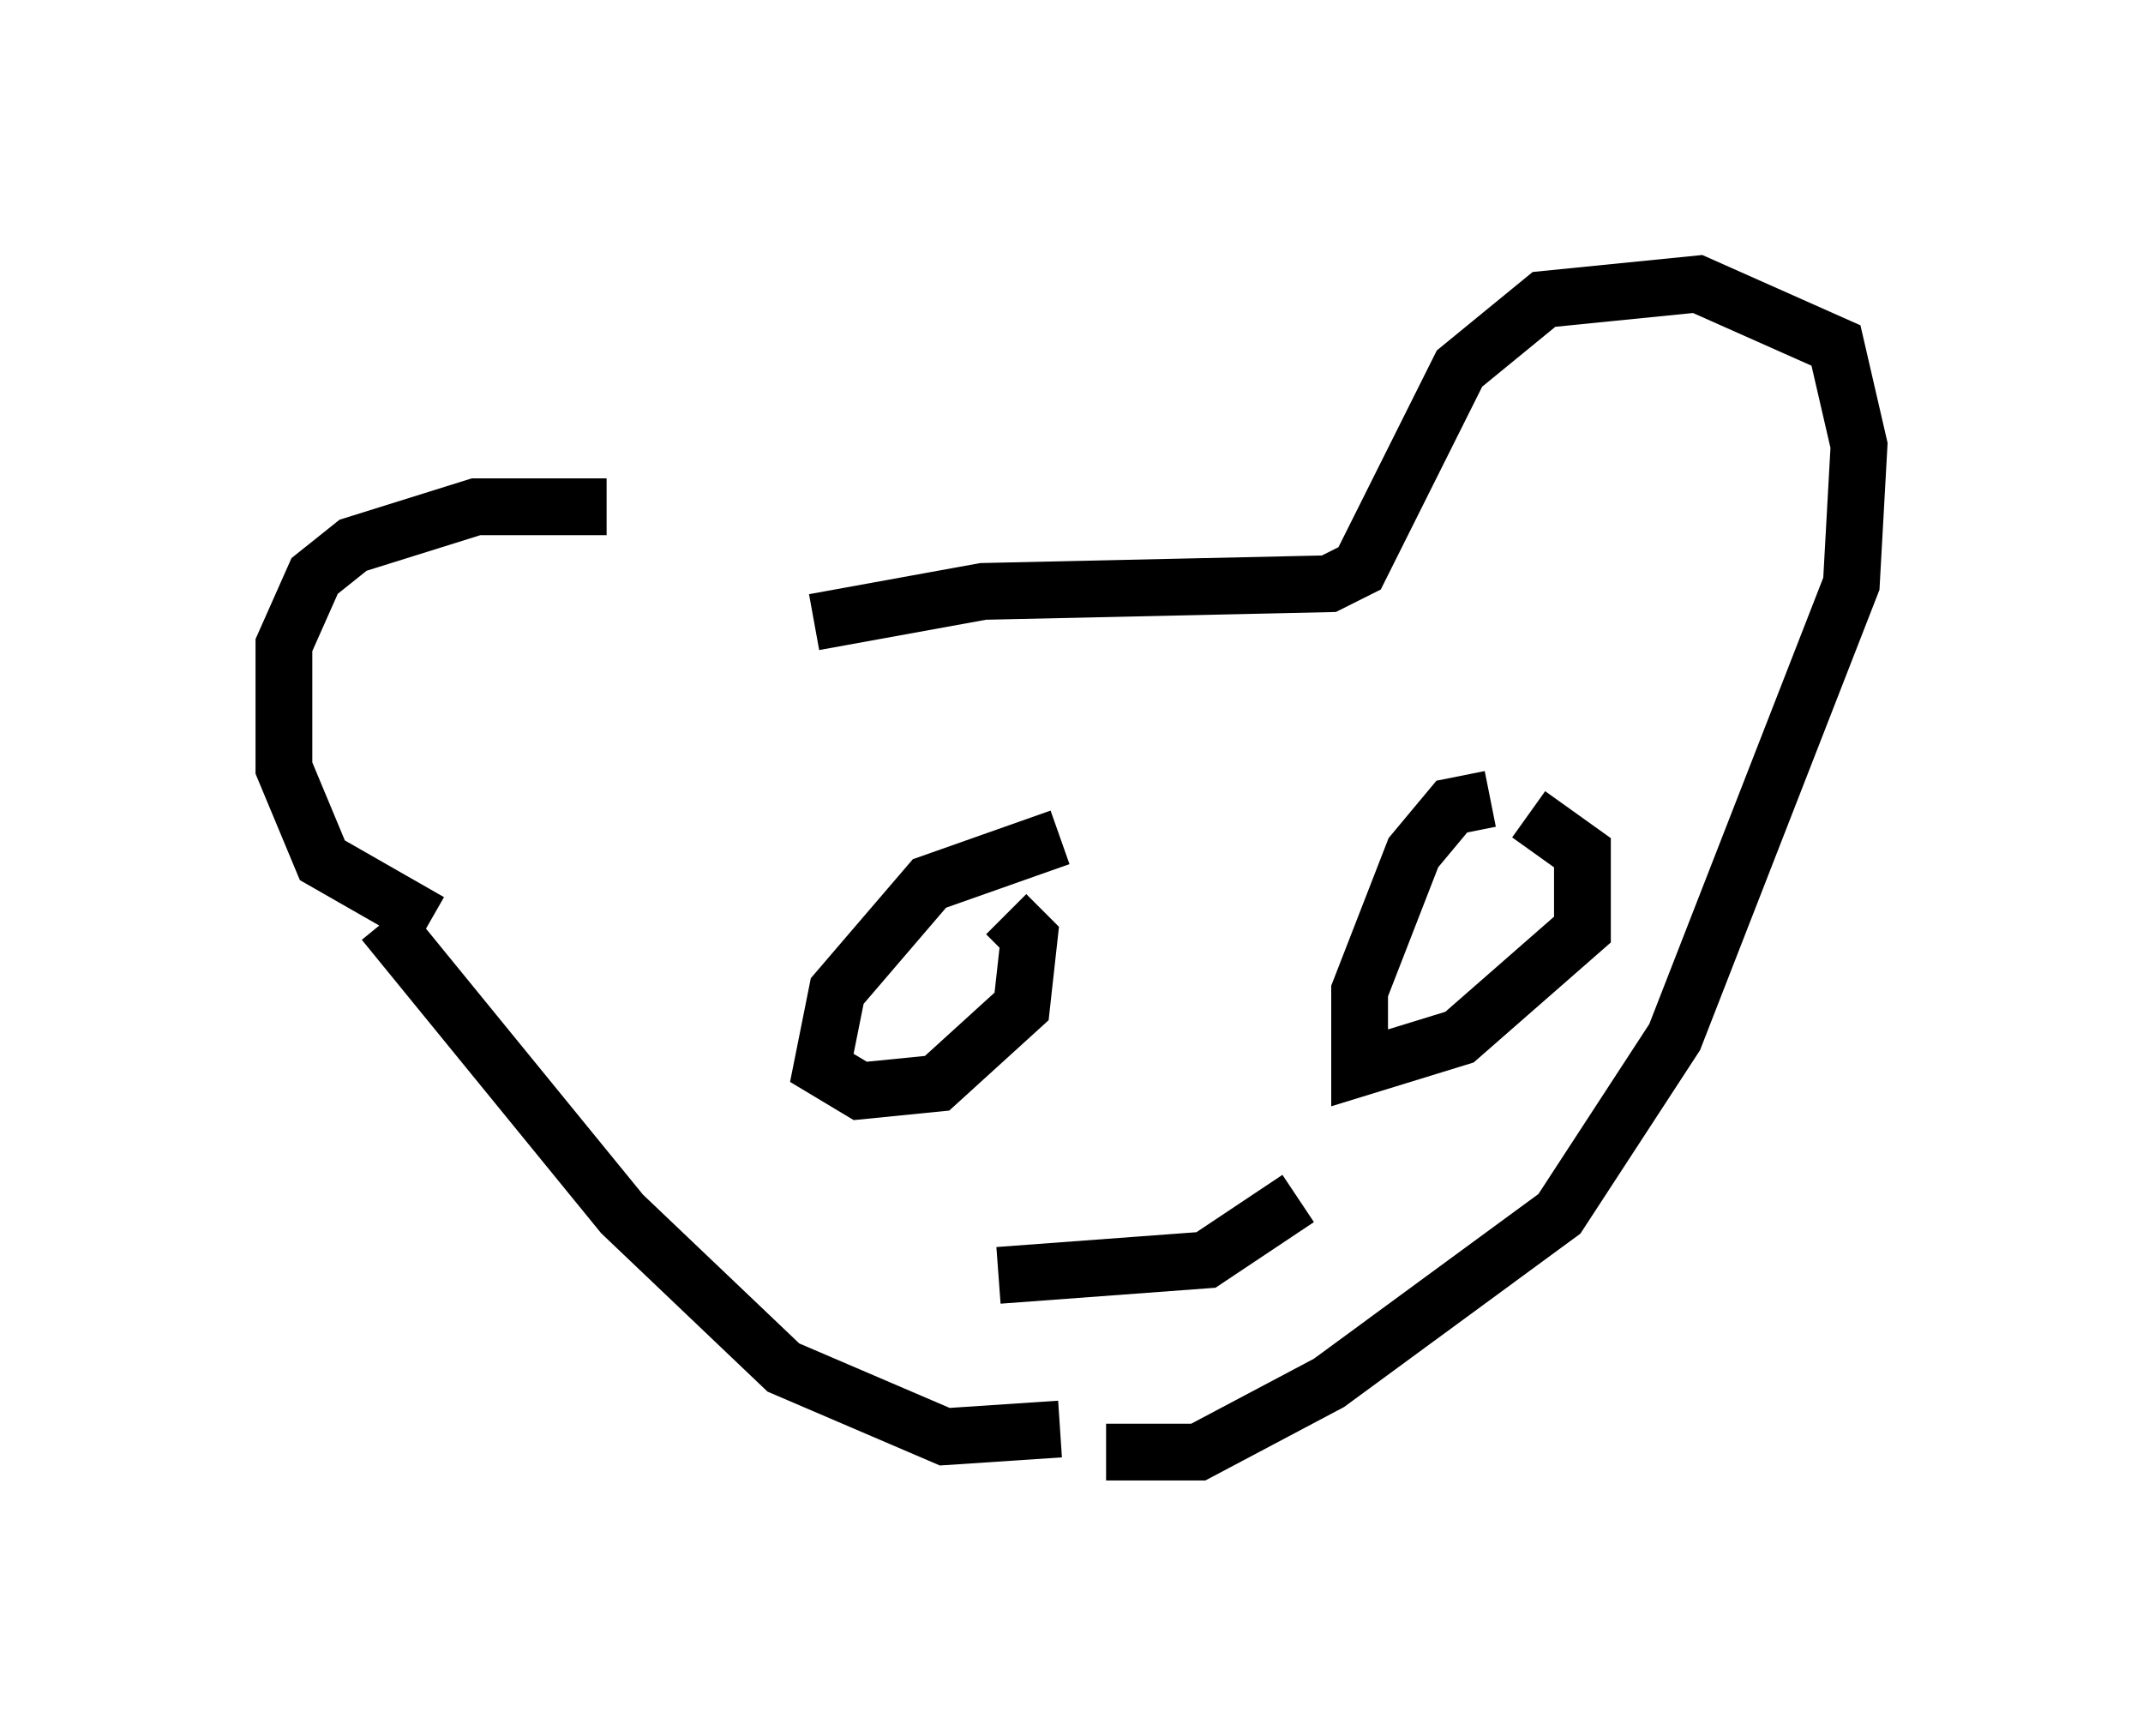 <?xml version="1.0" encoding="utf-8" ?>
<svg baseProfile="full" height="30.568" version="1.1" width="37.74" xmlns="http://www.w3.org/2000/svg" xmlns:ev="http://www.w3.org/2001/xml-events" xmlns:xlink="http://www.w3.org/1999/xlink"><defs /><rect fill="white" height="30.568" width="37.74" x="0" y="0" /><path d="M14.878, 11.36 m-4.195, -2.436 l-2.3, 0.0 -2.165, 0.677 l-0.677, 0.541 -0.541, 1.218 l0.0, 2.165 0.677, 1.624 l1.894, 1.083 m6.766, -5.277 l2.977, -0.541 6.089, -0.135 l0.541, -0.271 1.759, -3.518 l1.488, -1.218 2.706, -0.271 l2.436, 1.083 0.406, 1.759 l-0.135, 2.436 -3.112, 7.984 l-2.03, 3.112 -4.059, 2.977 l-2.3, 1.218 -1.624, 0.0 m-12.72, -9.337 l4.195, 5.142 2.842, 2.706 l2.842, 1.218 2.03, -0.135 m0.0, -10.419 l-2.3, 0.812 -1.624, 1.894 l-0.271, 1.353 0.677, 0.406 l1.353, -0.135 1.488, -1.353 l0.135, -1.218 -0.406, -0.406 m8.525, -2.03 l-0.677, 0.135 -0.677, 0.812 l-0.947, 2.436 0.0, 1.353 l1.759, -0.541 2.165, -1.894 l0.0, -1.353 -0.947, -0.677 m-9.337, 8.119 l3.654, -0.271 1.624, -1.083 " fill="none" stroke="black" stroke-width="1" /></svg>